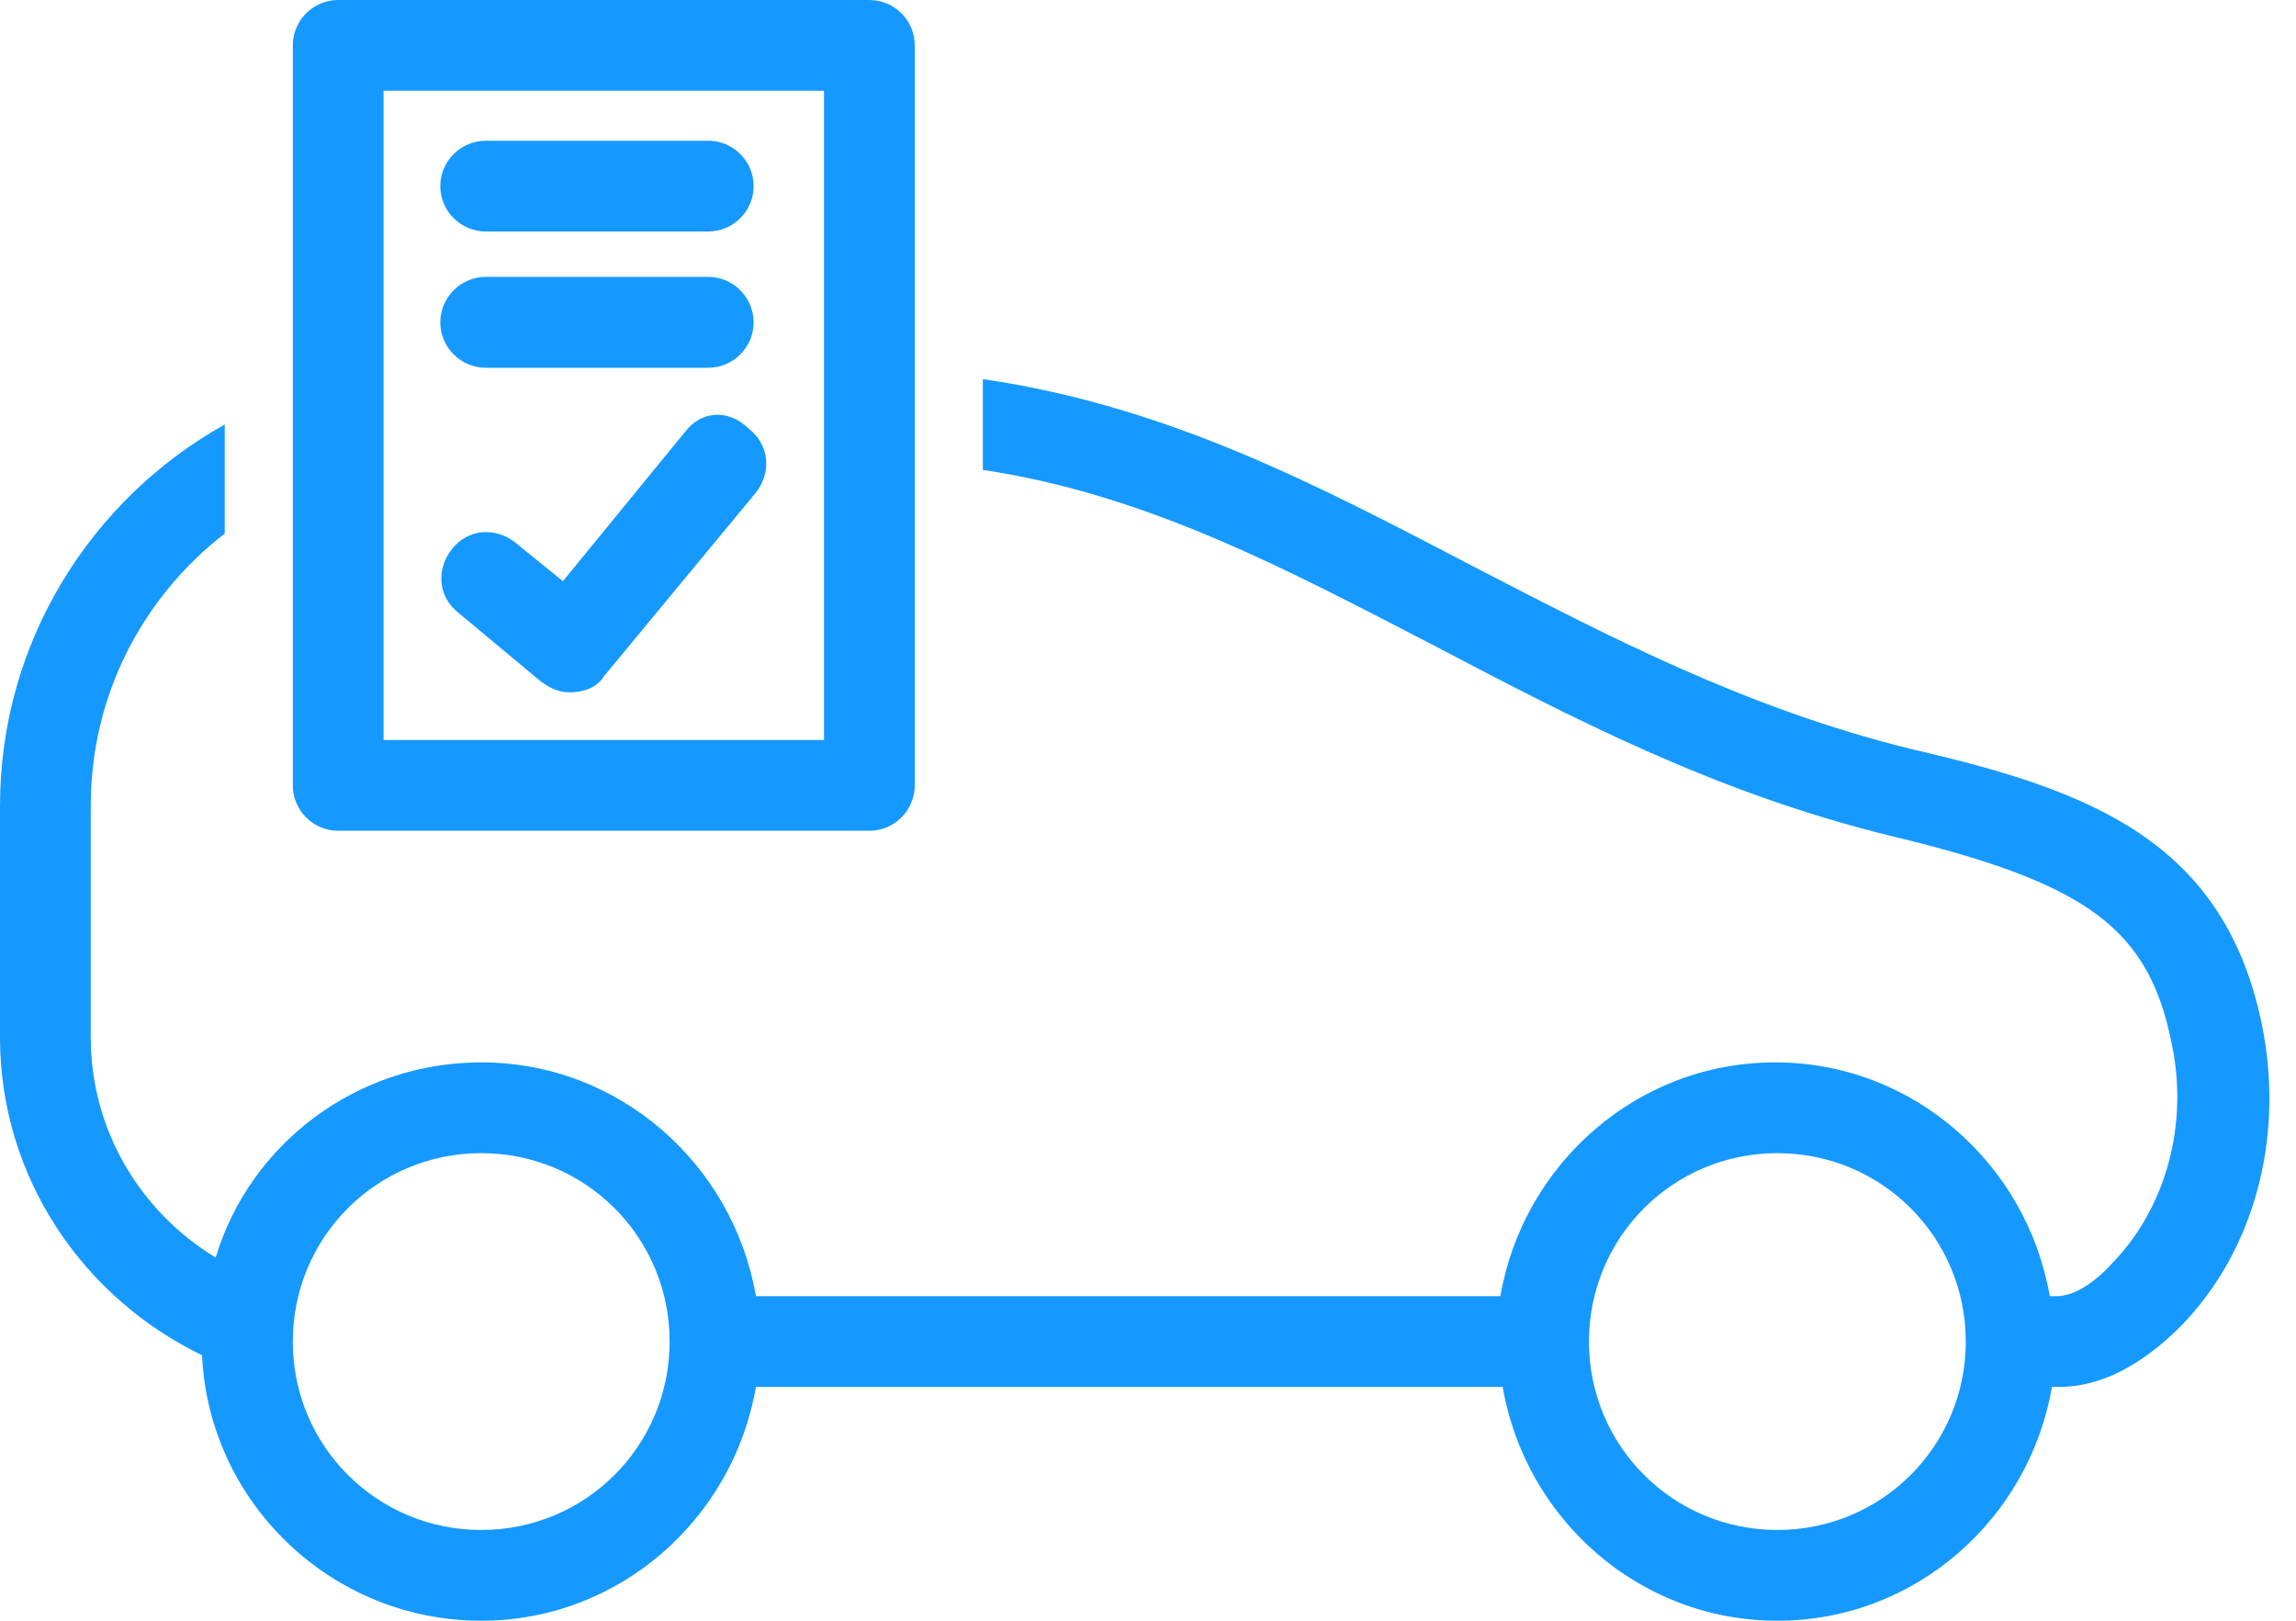 <svg width="17" height="12" viewBox="0 0 17 12" fill="none" xmlns="http://www.w3.org/2000/svg">
<path d="M2.504 6.151H6.437C6.622 6.151 6.773 6 6.773 5.815V0.336C6.773 0.151 6.622 0 6.437 0H2.504C2.319 0 2.168 0.151 2.168 0.336V5.815C2.168 6 2.319 6.151 2.504 6.151ZM2.84 0.672H6.101V5.479H2.84V0.672Z" fill="#1599FF"/>
<path d="M3.597 1.714H5.244C5.429 1.714 5.58 1.563 5.58 1.378C5.58 1.193 5.429 1.042 5.244 1.042H3.597C3.412 1.042 3.26 1.193 3.26 1.378C3.26 1.563 3.412 1.714 3.597 1.714Z" fill="#1599FF"/>
<path d="M3.597 2.723H5.244C5.429 2.723 5.58 2.571 5.58 2.387C5.58 2.202 5.429 2.05 5.244 2.05H3.597C3.412 2.05 3.26 2.202 3.26 2.387C3.26 2.571 3.412 2.723 3.597 2.723Z" fill="#1599FF"/>
<path d="M5.076 3.193L4.168 4.303L3.815 4.017C3.664 3.899 3.462 3.916 3.345 4.067C3.227 4.218 3.244 4.42 3.395 4.538L4 5.042C4.067 5.092 4.134 5.126 4.218 5.126C4.319 5.126 4.42 5.092 4.471 5.008L5.597 3.647C5.714 3.496 5.697 3.294 5.546 3.176C5.395 3.025 5.193 3.042 5.076 3.193Z" fill="#1599FF"/>
<path d="M16.756 7.63C16.487 6.218 15.462 5.849 14.151 5.546C12.924 5.244 11.899 4.706 10.924 4.202C9.765 3.597 8.655 3.008 7.277 2.807V3.479C8.504 3.664 9.529 4.218 10.605 4.773C11.63 5.311 12.689 5.866 13.983 6.185C15.462 6.538 15.916 6.874 16.084 7.748C16.202 8.336 16.034 8.941 15.647 9.345C15.496 9.513 15.345 9.597 15.227 9.597H15.177C15.008 8.622 14.168 7.866 13.143 7.866C12.118 7.866 11.277 8.622 11.109 9.597H5.597C5.429 8.622 4.588 7.866 3.563 7.866C2.639 7.866 1.849 8.471 1.597 9.311C1.042 8.975 0.672 8.37 0.672 7.681V5.966C0.672 5.143 1.059 4.42 1.664 3.95V3.143C0.672 3.697 0 4.756 0 5.966V7.681C0 8.723 0.622 9.613 1.496 10.034C1.546 11.126 2.454 12 3.563 12C4.588 12 5.429 11.244 5.597 10.269H11.126C11.294 11.244 12.134 12 13.16 12C14.185 12 15.025 11.244 15.193 10.269H15.244C15.546 10.269 15.849 10.118 16.151 9.815C16.689 9.261 16.908 8.437 16.756 7.63ZM3.563 11.328C2.79 11.328 2.168 10.706 2.168 9.933C2.168 9.16 2.79 8.538 3.563 8.538C4.336 8.538 4.958 9.16 4.958 9.933C4.958 10.706 4.336 11.328 3.563 11.328ZM13.16 11.328C12.387 11.328 11.765 10.706 11.765 9.933C11.765 9.16 12.387 8.538 13.16 8.538C13.933 8.538 14.555 9.16 14.555 9.933C14.555 10.706 13.933 11.328 13.16 11.328Z" fill="#1599FF"/>
</svg>

